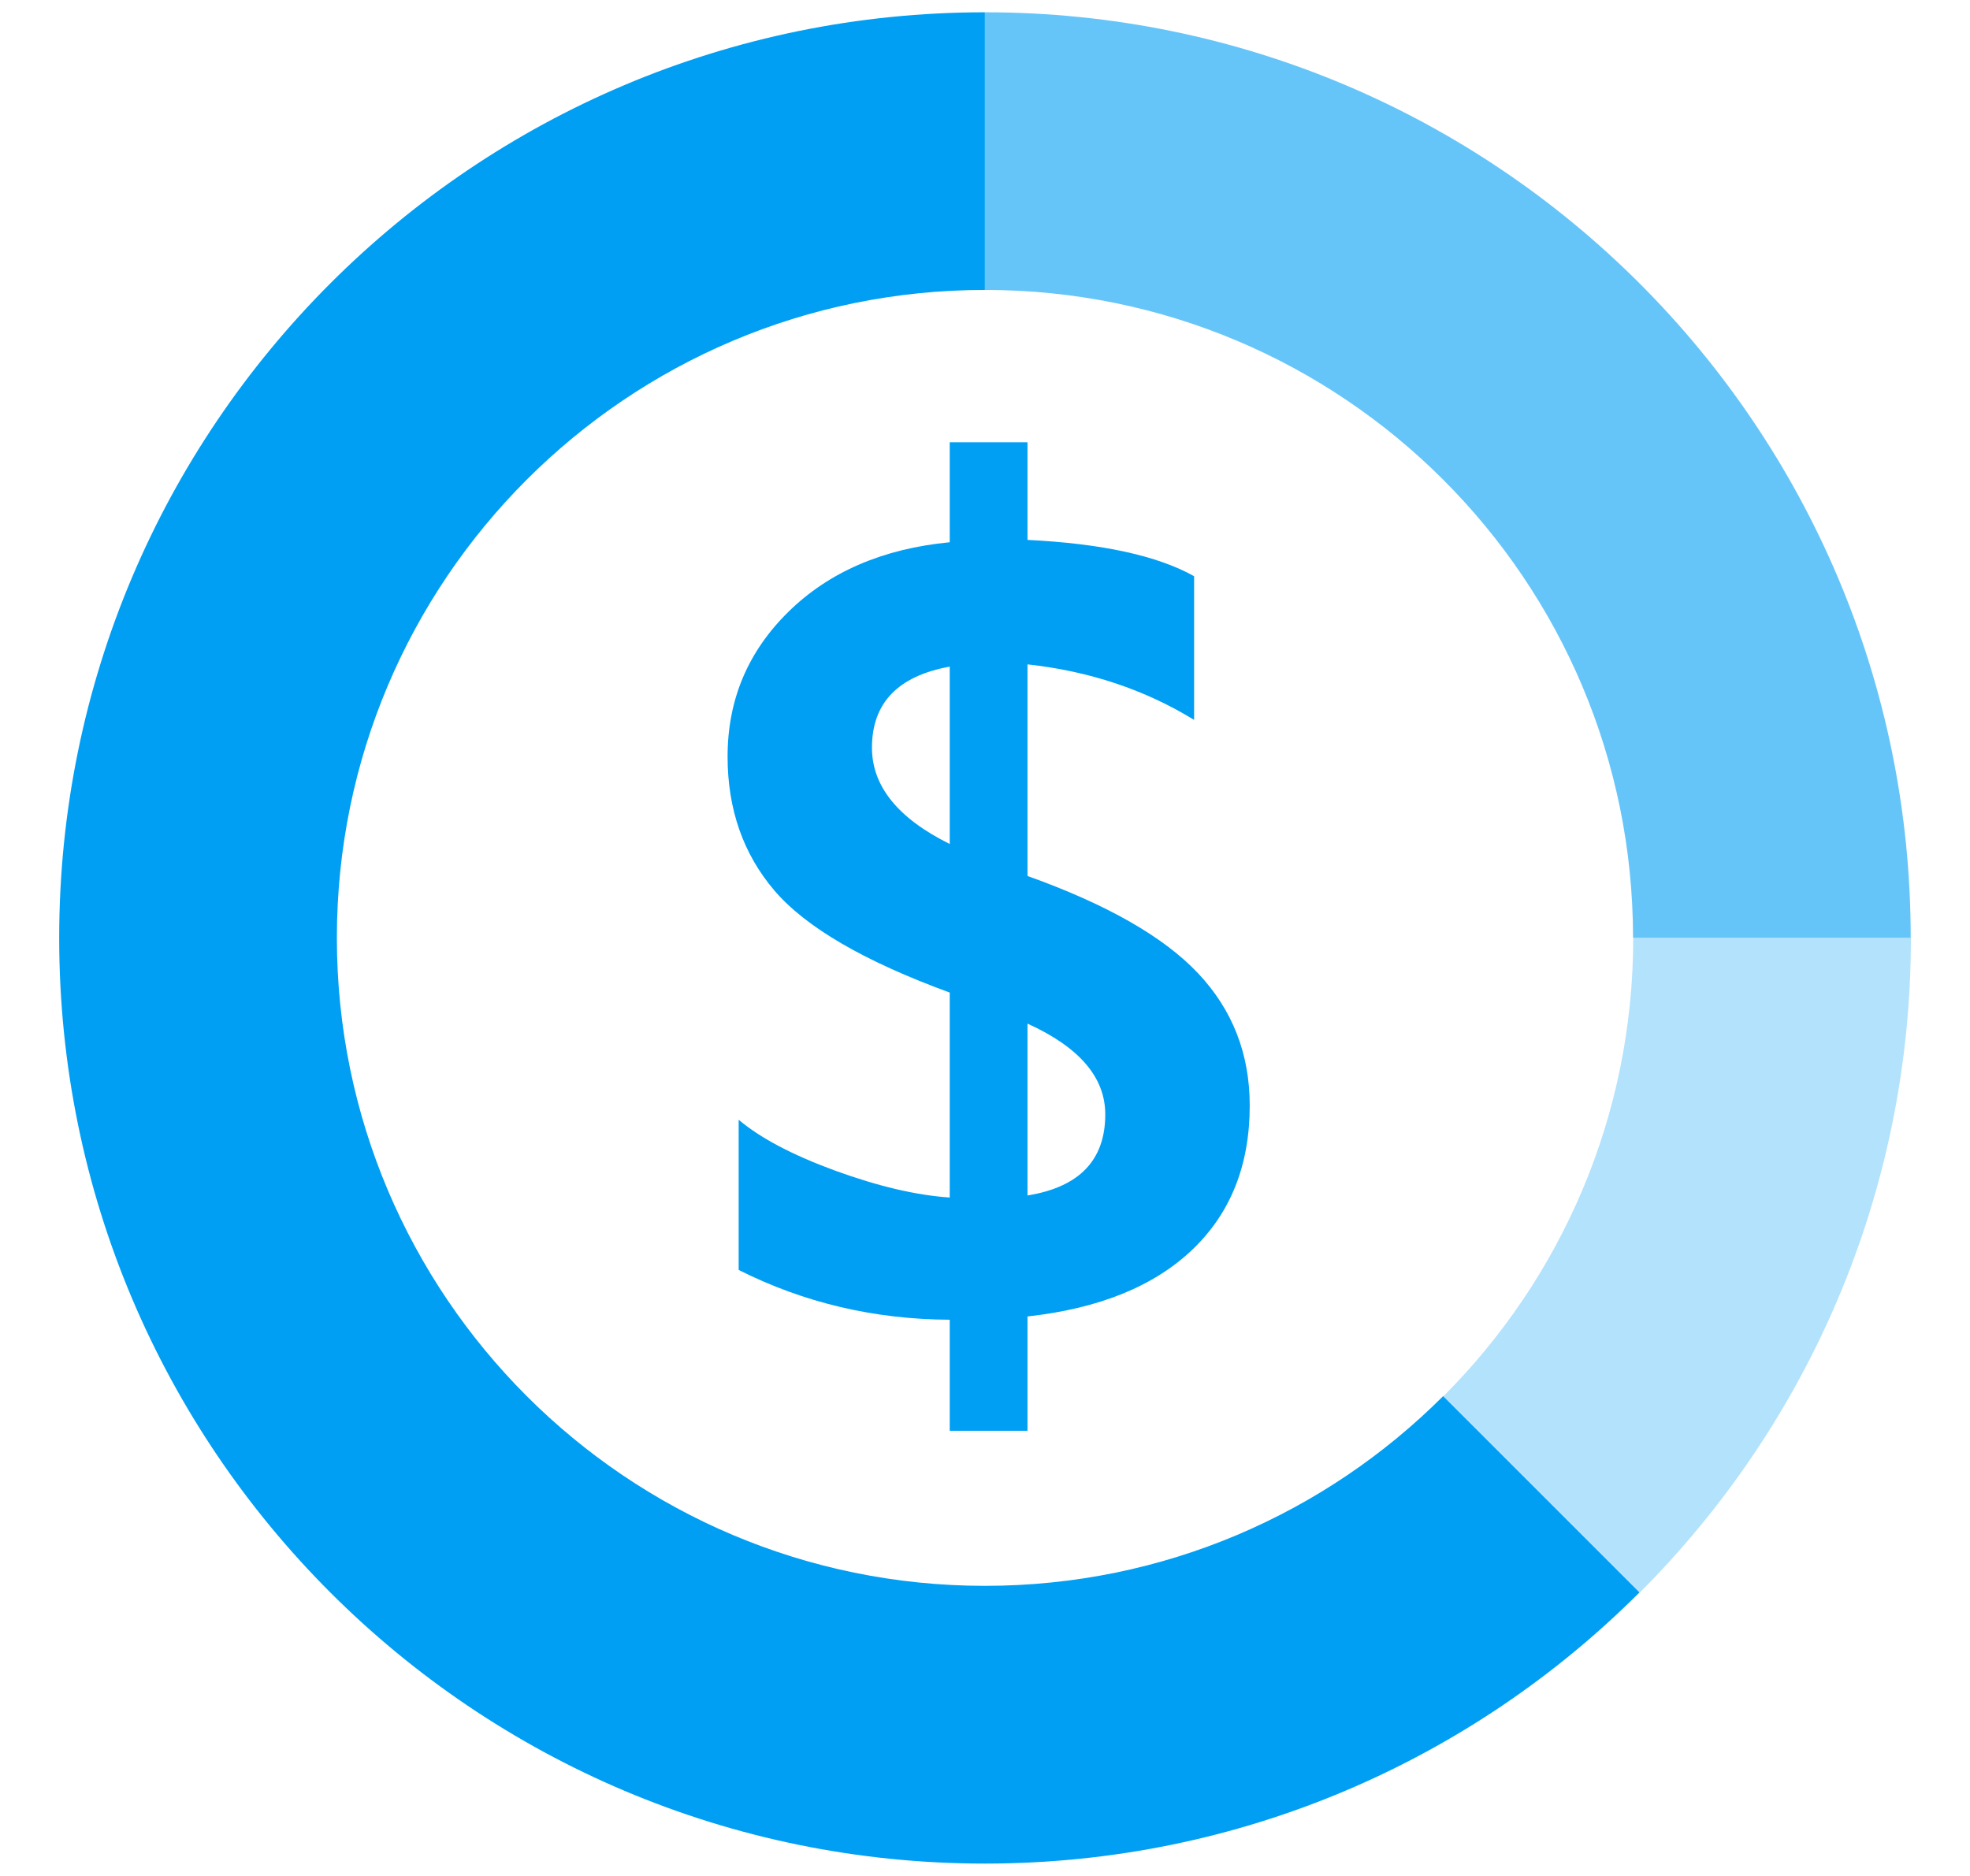 <svg width="21" height="20" viewBox="0 0 21 20" fill="none" xmlns="http://www.w3.org/2000/svg">
<g clip-path="url(#clip0_1424_2802)">
<path d="M20.368 9.999C20.368 4.549 15.95 0.131 10.5 0.131V3.091C14.315 3.091 17.408 6.184 17.408 9.999H20.368Z" fill="#009FF4" fill-opacity="0.6"/>
<path d="M20.37 10H17.41C17.41 11.908 16.637 13.634 15.387 14.885L17.48 16.978C19.266 15.192 20.37 12.725 20.37 10Z" fill="#009FF4" fill-opacity="0.3"/>
<path d="M15.384 14.884L17.477 16.977C15.691 18.763 13.224 19.868 10.499 19.868C5.049 19.868 0.631 15.45 0.631 9.999C0.631 4.549 5.049 0.131 10.499 0.131V3.091C6.684 3.091 3.591 6.184 3.591 9.999C3.591 13.814 6.684 16.907 10.499 16.907C12.407 16.907 14.134 16.134 15.384 14.884ZM10.953 14.035V15.254H10.124V14.07C9.319 14.066 8.569 13.889 7.874 13.539V11.938C8.105 12.133 8.448 12.314 8.904 12.481C9.36 12.647 9.767 12.743 10.124 12.767V10.582C9.211 10.248 8.589 9.885 8.255 9.494C7.922 9.103 7.756 8.627 7.756 8.066C7.756 7.461 7.972 6.947 8.405 6.522C8.838 6.097 9.411 5.85 10.124 5.781V4.715H10.953V5.756C11.746 5.795 12.338 5.924 12.729 6.143V7.675C12.203 7.352 11.611 7.155 10.953 7.083V9.339C11.798 9.641 12.404 9.987 12.771 10.376C13.138 10.765 13.322 11.235 13.322 11.787C13.322 12.423 13.117 12.936 12.708 13.325C12.299 13.714 11.714 13.951 10.953 14.035ZM10.124 8.998V7.107C9.572 7.207 9.295 7.495 9.295 7.971C9.295 8.382 9.572 8.724 10.124 8.998ZM10.953 10.913V12.745C11.506 12.656 11.782 12.368 11.782 11.881C11.782 11.486 11.506 11.164 10.953 10.913Z" fill="#009FF4"/>
</g>
<defs>
<clipPath id="clip0_1424_2802">
<rect width="20" height="20" fill="white" transform="translate(0.5)"/>
</clipPath>
</defs>
</svg>
